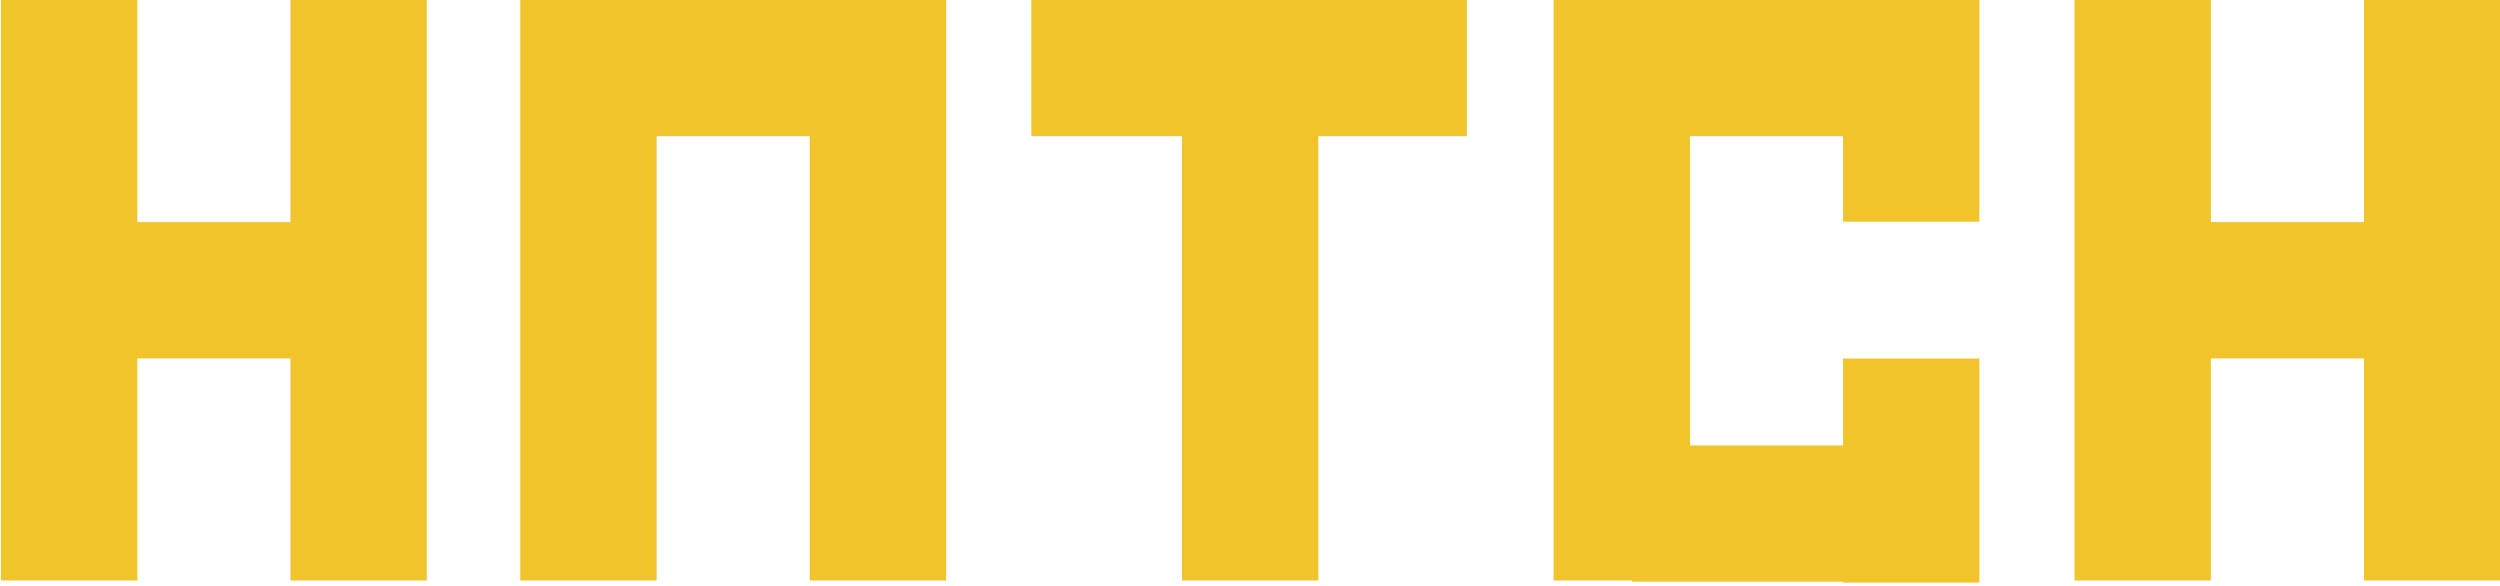 <?xml version="1.0" encoding="UTF-8" standalone="no"?>
<!DOCTYPE svg PUBLIC "-//W3C//DTD SVG 1.1//EN" "http://www.w3.org/Graphics/SVG/1.1/DTD/svg11.dtd">
<svg width="100%" height="100%" viewBox="0 0 422 99" version="1.1" xmlns="http://www.w3.org/2000/svg" xmlns:xlink="http://www.w3.org/1999/xlink" xml:space="preserve" xmlns:serif="http://www.serif.com/" style="fill-rule:evenodd;clip-rule:evenodd;stroke-linejoin:round;stroke-miterlimit:2;">
    <g transform="matrix(1,0,0,1,-239.025,-421.063)">
        <g transform="matrix(1.86,0,0,1.529,0,0)">
            <g transform="matrix(0.538,0,0,0.654,0,0)">
                <path d="M562.484,421.076L572.759,421.076L572.759,458.502L549.759,458.502L549.759,444.063L523.932,444.063L523.932,496.267L549.759,496.267L549.759,481.601L572.759,481.601L572.759,519.423L549.759,519.423L549.759,519.267L514.162,519.267L514.162,519.07L500.932,519.07L500.932,421.076L514.162,421.076L514.162,421.063L562.484,421.063L562.484,421.076ZM637.633,458.573L637.633,421.076L660.633,421.076L660.633,519.07L637.633,519.07L637.633,481.573L611.805,481.573L611.805,519.07L588.805,519.07L588.805,421.076L611.805,421.076L611.805,458.573L637.633,458.573ZM287.852,458.573L287.852,421.076L310.852,421.076L310.852,519.07L287.852,519.07L287.852,481.573L262.025,481.573L262.025,519.07L239.025,519.07L239.025,421.076L262.025,421.076L262.025,458.573L287.852,458.573ZM438.246,444.063L412.837,444.063L412.837,421.063L486.306,421.063L486.306,444.063L461.246,444.063L461.246,519.07L438.246,519.07L438.246,444.063ZM383.191,421.076L398.455,421.076L398.455,519.07L375.455,519.07L375.455,444.063L349.627,444.063L349.627,519.07L326.627,519.07L326.627,421.076L341.454,421.076L341.454,421.063L383.191,421.063L383.191,421.076Z" style="fill:#F2C42B;"/>
            </g>
        </g>
    </g>
</svg>
